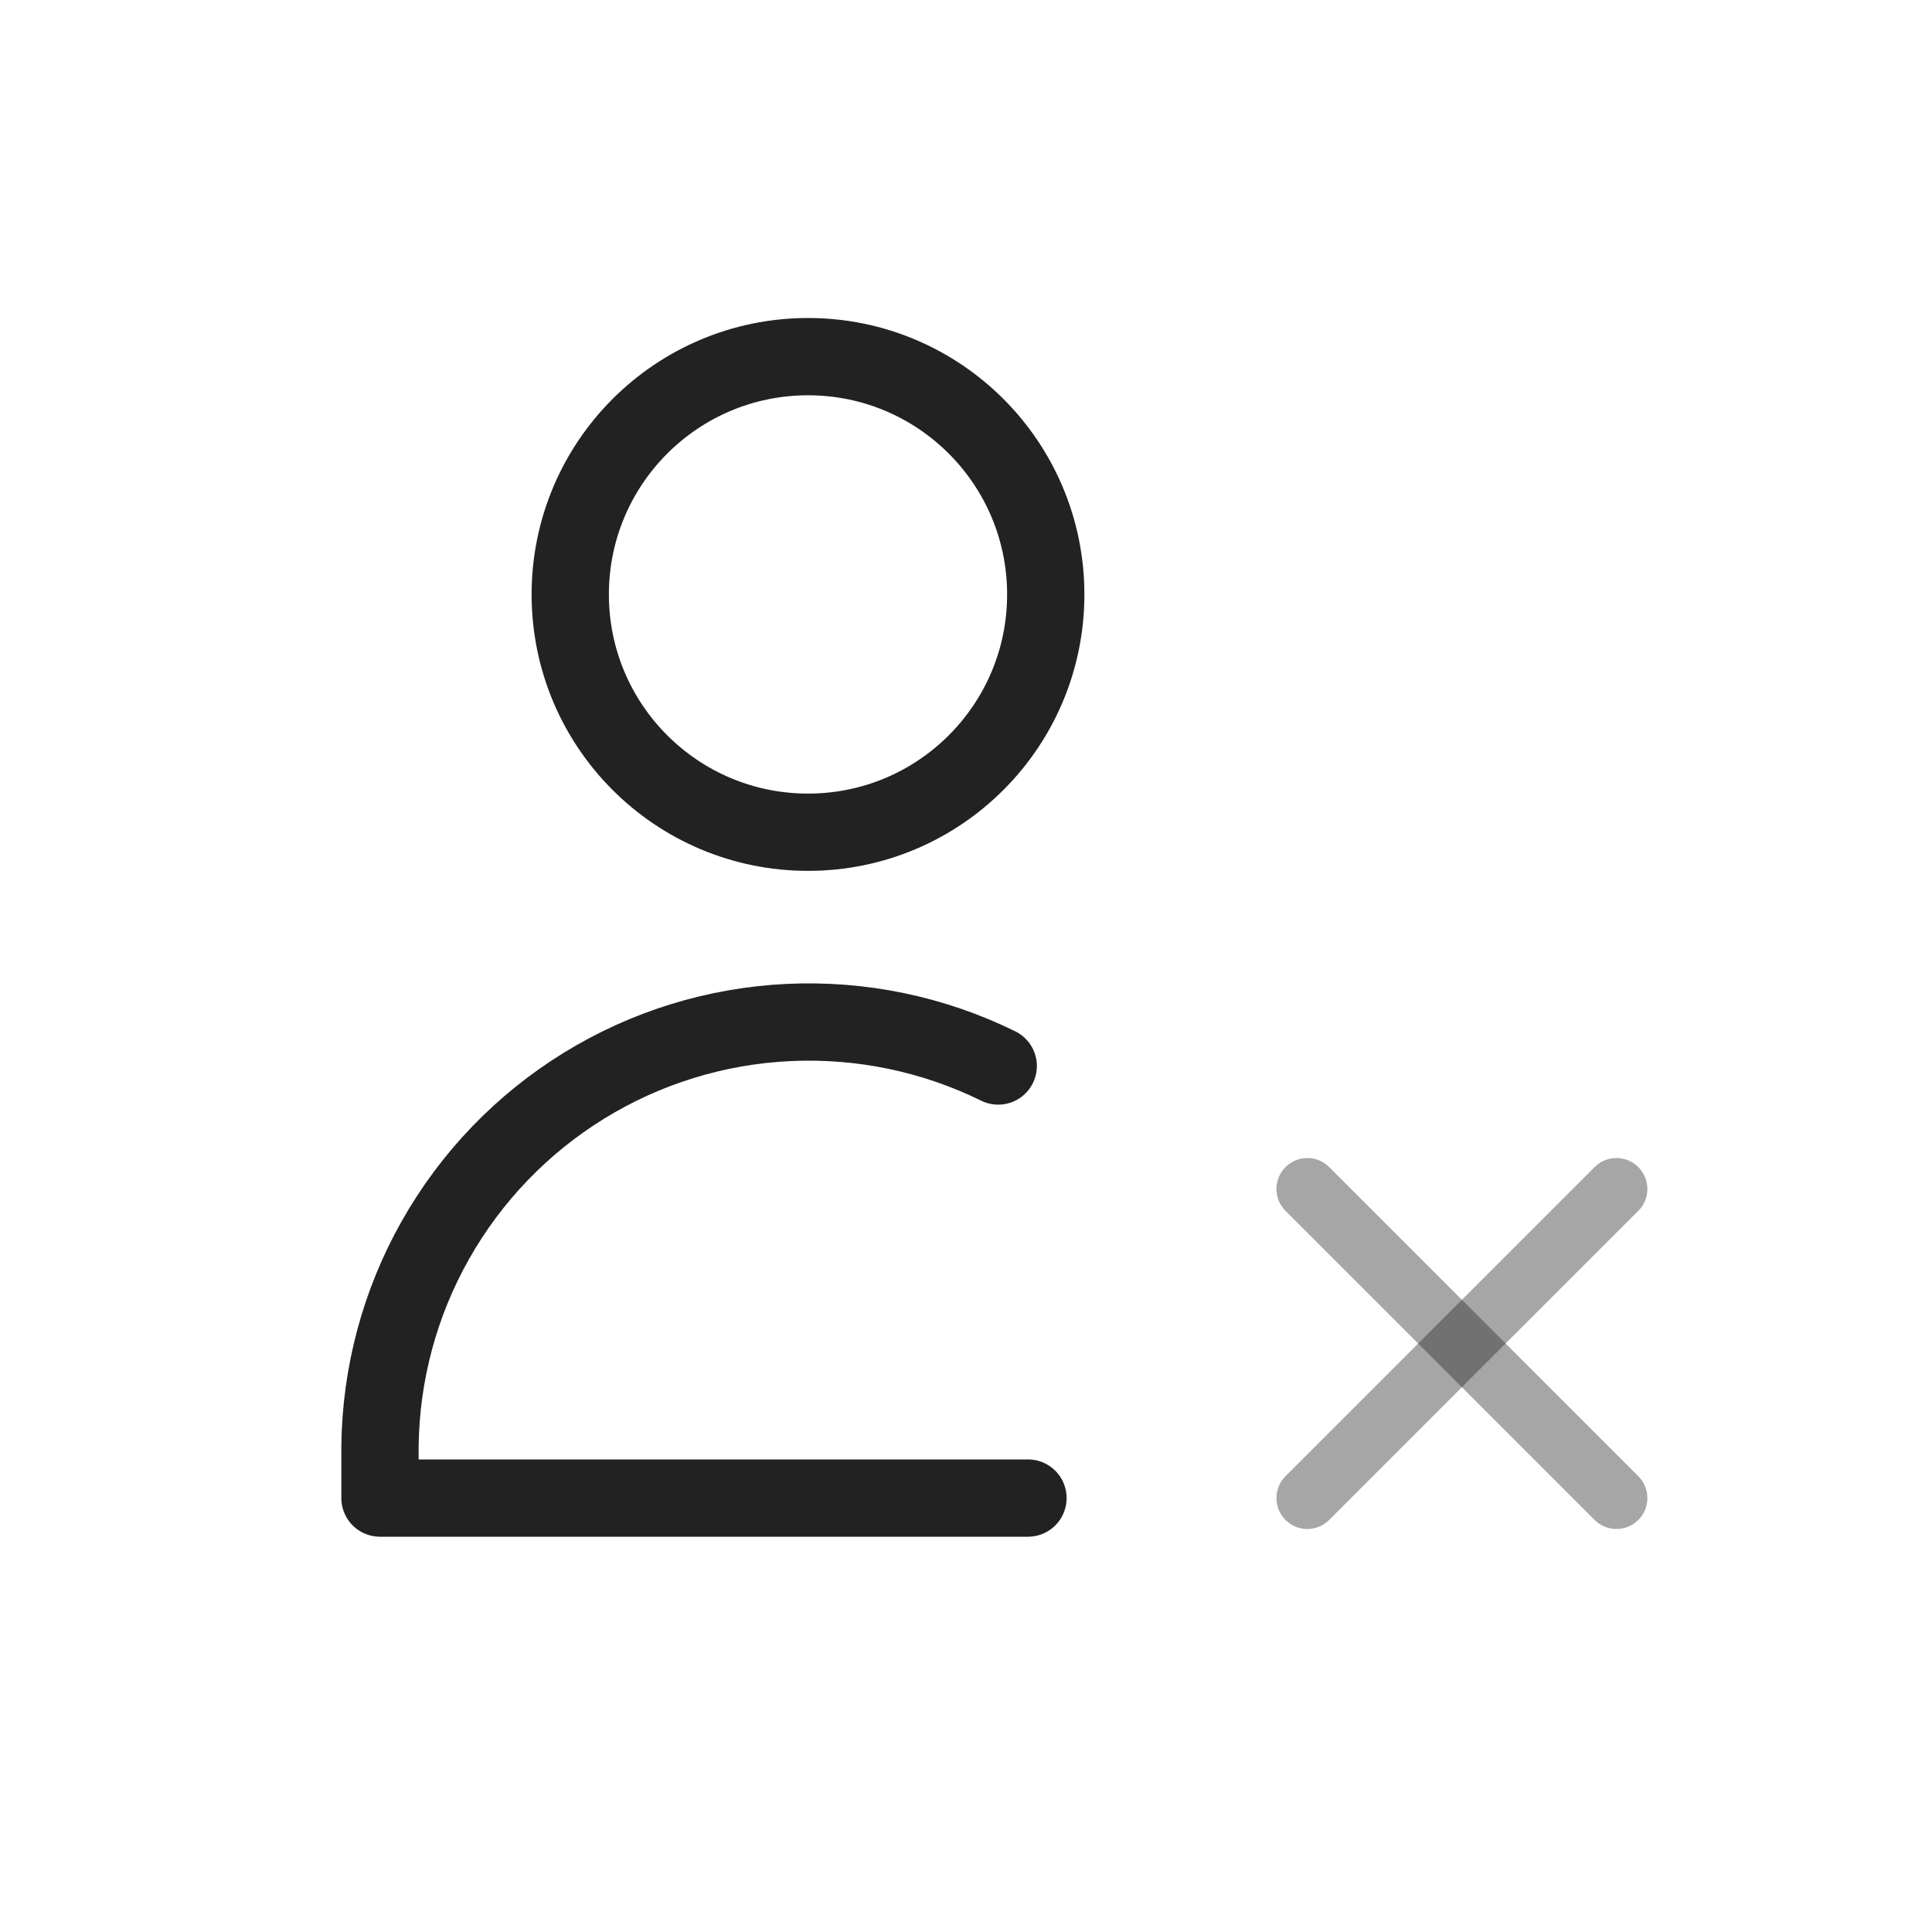 <?xml version="1.0" encoding="UTF-8" standalone="yes"?>
<svg width="25" height="25" viewBox="0 0 25 25" fill="none" xmlns="http://www.w3.org/2000/svg">
  <path d="M10.456 10.769C12.155 10.769 13.532 9.392 13.532 7.692C13.532 5.993 12.155 4.615 10.456 4.615C8.756 4.615 7.379 5.993 7.379 7.692C7.379 9.392 8.756 10.769 10.456 10.769Z" stroke="#222222" stroke-linecap="round" stroke-linejoin="round"/>
  <path d="M13.302 19.385H4.917V18.718C4.927 17.779 5.174 16.859 5.636 16.043C6.098 15.226 6.759 14.54 7.558 14.048C8.357 13.556 9.268 13.275 10.205 13.231C11.142 13.187 12.075 13.38 12.917 13.794" stroke="#222222" stroke-linecap="round" stroke-linejoin="round"/>
  <path opacity="0.4" d="M16.917 15.385L20.917 19.385" stroke="#222222" stroke-width="0.8" stroke-linecap="round" stroke-linejoin="round"/>
  <path opacity="0.4" d="M20.917 15.385L16.917 19.385" stroke="#222222" stroke-width="0.8" stroke-linecap="round" stroke-linejoin="round"/>
</svg>